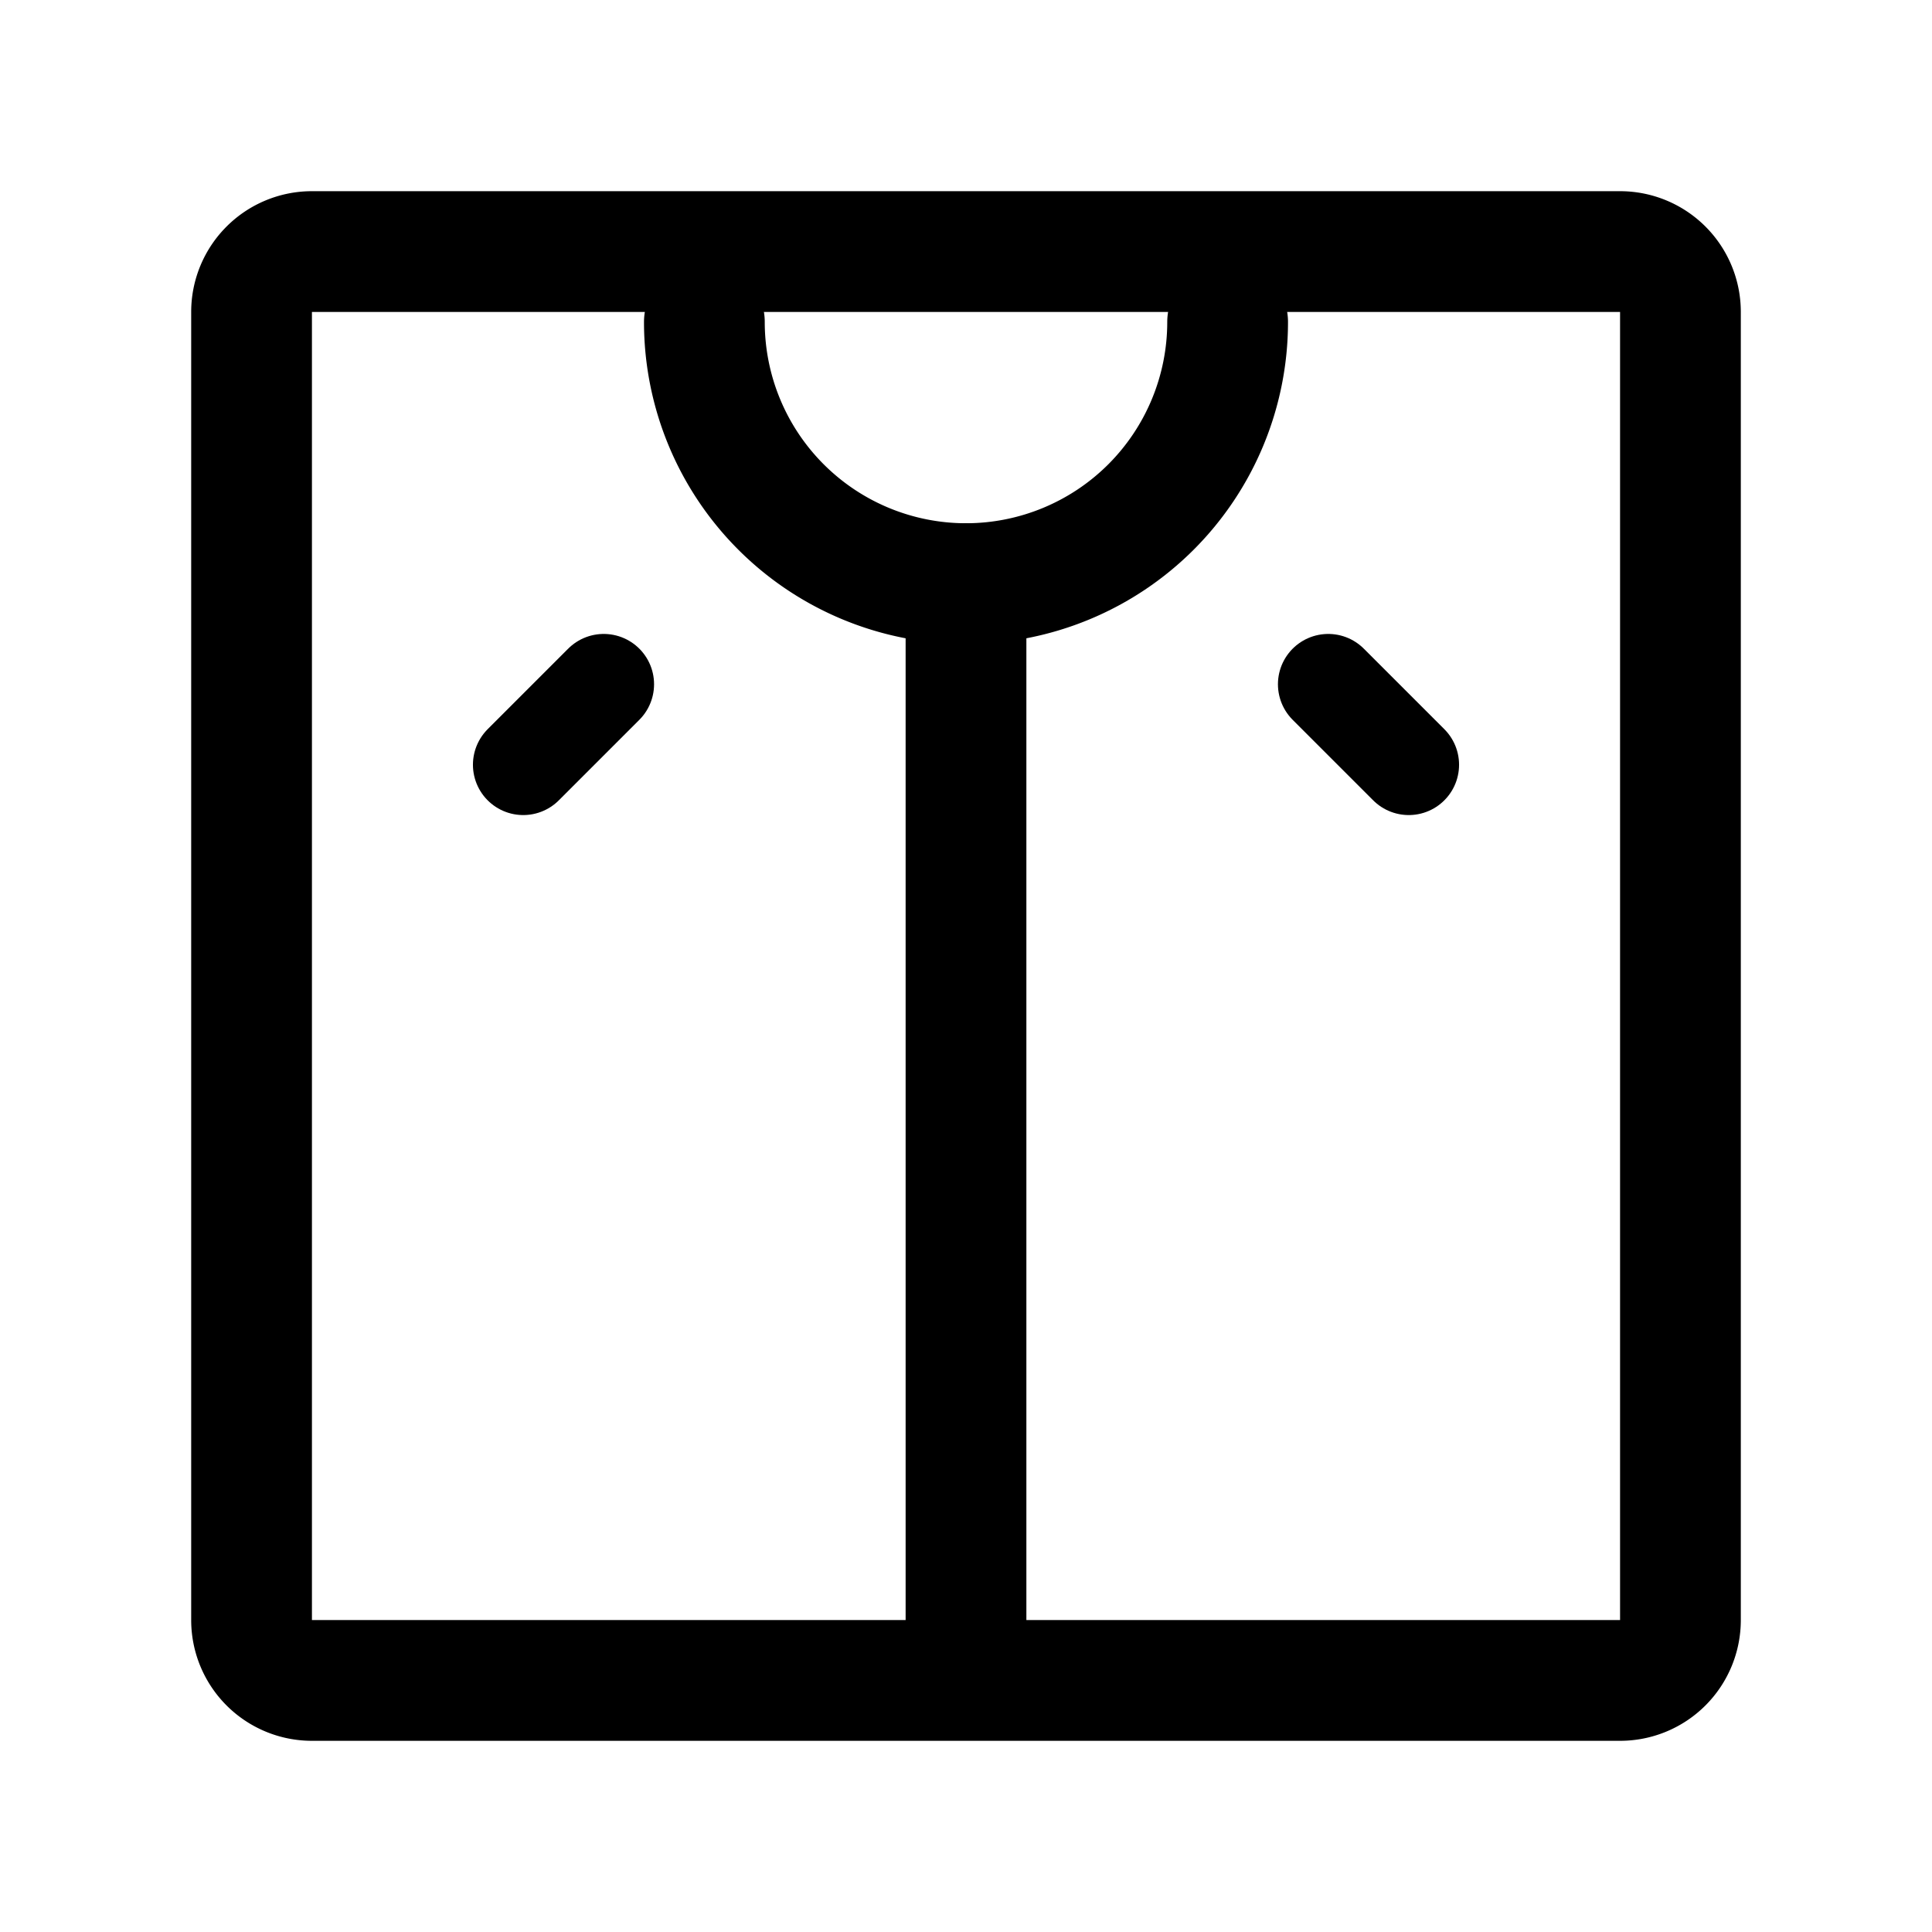 <svg width="192" height="192" viewBox="0 0 192 192" fill="none" xmlns="http://www.w3.org/2000/svg"><path d="M122 32a26.012 26.012 0 0 1-7.615 18.385A26.014 26.014 0 0 1 96 58a26 26 0 0 1-26-26" stroke="#000" stroke-width="12" stroke-linecap="round" stroke-linejoin="round"/><path d="M25 31a6 6 0 0 1 6-6h130a6 6 0 0 1 6 6v130a6 6 0 0 1-6 6H31a6 6 0 0 1-6-6V31Zm71 27v108" stroke="#000" stroke-width="12" stroke-linecap="round" stroke-linejoin="round"/><path d="m60 68-8 8m80-8 8 8" stroke="#000" stroke-width="10" stroke-linecap="round" stroke-linejoin="round"/></svg>